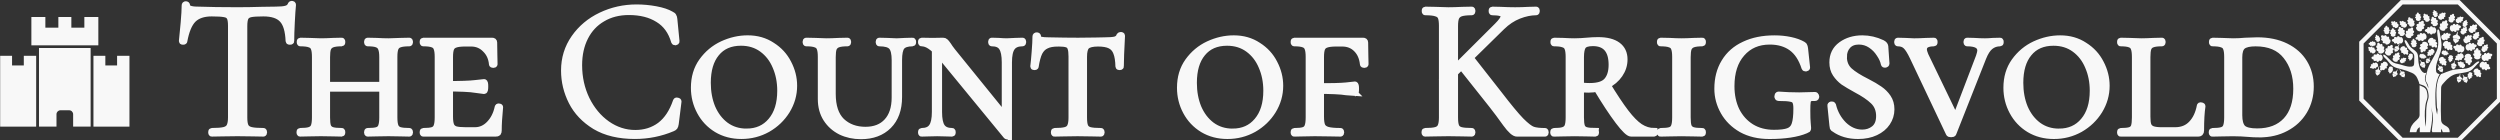 <?xml version="1.0" encoding="UTF-8" standalone="no"?>
<!-- Created with Inkscape (http://www.inkscape.org/) -->

<svg
   width="320.714mm"
   height="18mm"
   viewBox="0 0 320.714 18"
   version="1.1"
   id="svg1"
   xml:space="preserve"
   inkscape:version="1.3.2 (091e20e, 2023-11-25)"
   sodipodi:docname="primary-logo-light.svg"
   xmlns:inkscape="http://www.inkscape.org/namespaces/inkscape"
   xmlns:sodipodi="http://sodipodi.sourceforge.net/DTD/sodipodi-0.dtd"
   xmlns="http://www.w3.org/2000/svg"
   xmlns:svg="http://www.w3.org/2000/svg"><rect x="0" y="0" width="320.714" height="18" fill="#333333" stroke="none"/><sodipodi:namedview
     id="namedview1"
     pagecolor="#505050"
     bordercolor="#ffffff"
     borderopacity="1"
     inkscape:showpageshadow="0"
     inkscape:pageopacity="0"
     inkscape:pagecheckerboard="1"
     inkscape:deskcolor="#d1d1d1"
     inkscape:document-units="mm"
     inkscape:zoom="0.4525764"
     inkscape:cx="841.84682"
     inkscape:cy="260.72946"
     inkscape:window-width="1920"
     inkscape:window-height="1027"
     inkscape:window-x="1470"
     inkscape:window-y="25"
     inkscape:window-maximized="0"
     inkscape:current-layer="layer1" /><defs
     id="defs1" /><g
     inkscape:label="Layer 1"
     inkscape:groupmode="layer"
     id="layer1"
     transform="translate(-0.9)"><path
       style="font-size:25.4px;font-family:'Cormorant SC';-inkscape-font-specification:'Cormorant SC, Normal';fill:#f8f8f8;stroke:#f8f8f8;stroke-width:0.8;stroke-linecap:round"
       d="m 28.059,1.706 q -1.575,0 -2.388,0.813 -0.787,0.813 -1.143,2.769 0,0.051 -0.152,0.051 -0.127,0 -0.127,-0.051 0.102,-0.914 0.229,-2.388 0.127,-1.473 0.127,-2.21 0,-0.127 0.127,-0.127 0.152,0 0.152,0.127 0,0.559 1.372,0.559 2.184,0.076 5.105,0.076 1.499,0 3.175,-0.051 l 1.727,-0.025 q 0.914,0 1.346,-0.127 0.457,-0.127 0.584,-0.508 0.025,-0.102 0.152,-0.102 0.127,0 0.127,0.102 -0.076,0.737 -0.152,2.235 -0.076,1.499 -0.076,2.438 0,0.051 -0.152,0.051 -0.152,0 -0.152,-0.051 -0.076,-1.981 -0.813,-2.769 -0.737,-0.813 -2.438,-0.813 -1.143,0 -1.626,0.102 -0.483,0.102 -0.66,0.432 -0.178,0.33 -0.178,1.118 V 15.066 q 0,0.787 0.178,1.143 0.178,0.356 0.686,0.483 0.508,0.127 1.6,0.127 0.076,0 0.076,0.152 0,0.152 -0.076,0.152 -0.838,0 -1.346,-0.025 l -1.981,-0.025 -1.905,0.025 q -0.508,0.025 -1.397,0.025 -0.051,0 -0.051,-0.152 0,-0.152 0.051,-0.152 1.092,0 1.6,-0.127 0.508,-0.127 0.686,-0.483 0.203,-0.381 0.203,-1.143 V 3.306 q 0,-0.787 -0.178,-1.092 -0.178,-0.33 -0.66,-0.406 -0.483,-0.102 -1.651,-0.102 z m 21.895,5.639 q 0,-0.762 -0.152,-1.118 -0.127,-0.381 -0.533,-0.533 -0.381,-0.152 -1.194,-0.152 -0.076,0 -0.076,-0.152 0,-0.152 0.076,-0.152 l 1.118,0.025 q 0.914,0.051 1.549,0.051 0.559,0 1.524,-0.051 l 1.143,-0.025 q 0.076,0 0.076,0.152 0,0.152 -0.076,0.152 -0.838,0 -1.245,0.152 -0.381,0.127 -0.533,0.483 -0.152,0.356 -0.152,1.118 v 7.772 q 0,0.762 0.152,1.143 0.152,0.356 0.533,0.483 0.406,0.127 1.245,0.127 0.076,0 0.076,0.152 0,0.152 -0.076,0.152 -0.711,0 -1.143,-0.025 l -1.524,-0.025 -1.549,0.025 q -0.406,0.025 -1.118,0.025 -0.076,0 -0.076,-0.152 0,-0.152 0.076,-0.152 0.838,0 1.219,-0.127 0.381,-0.127 0.508,-0.483 0.152,-0.381 0.152,-1.143 z m -7.95,3.556 h 8.611 v 0.457 h -8.611 z m -0.686,-3.607 q 0,-0.762 -0.152,-1.118 -0.127,-0.356 -0.533,-0.483 -0.381,-0.152 -1.219,-0.152 -0.051,0 -0.051,-0.152 0,-0.152 0.051,-0.152 l 1.143,0.025 q 0.965,0.051 1.499,0.051 0.635,0 1.6,-0.051 l 1.092,-0.025 q 0.051,0 0.051,0.152 0,0.152 -0.051,0.152 -0.813,0 -1.219,0.152 -0.406,0.152 -0.559,0.533 -0.127,0.356 -0.127,1.118 v 7.722 q 0,0.787 0.127,1.143 0.152,0.356 0.533,0.483 0.381,0.127 1.245,0.127 0.051,0 0.051,0.152 0,0.152 -0.051,0.152 -0.711,0 -1.118,-0.025 l -1.575,-0.025 -1.499,0.025 q -0.432,0.025 -1.168,0.025 -0.051,0 -0.051,-0.152 0,-0.152 0.051,-0.152 0.838,0 1.219,-0.127 0.406,-0.127 0.559,-0.483 0.152,-0.381 0.152,-1.143 z m 13.868,9.83 q -0.051,0 -0.051,-0.152 0,-0.152 0.051,-0.152 0.838,0 1.219,-0.127 0.381,-0.127 0.508,-0.483 0.152,-0.381 0.152,-1.143 V 7.294 q 0,-0.762 -0.152,-1.118 -0.127,-0.356 -0.508,-0.483 -0.381,-0.152 -1.219,-0.152 -0.051,0 -0.051,-0.152 0,-0.152 0.051,-0.152 h 8.839 q 0.254,0 0.254,0.203 l 0.025,1.575 q 0.025,0.483 0.025,1.219 0,0.076 -0.152,0.076 -0.152,0 -0.152,-0.076 -0.102,-1.168 -0.864,-1.905 -0.737,-0.762 -1.829,-0.762 h -0.711 q -0.889,0 -1.295,0.152 -0.406,0.127 -0.559,0.483 -0.152,0.356 -0.152,1.118 v 7.645 q 0,0.737 0.152,1.118 0.152,0.356 0.559,0.508 0.432,0.127 1.295,0.127 h 1.219 q 1.041,0 1.829,-0.813 0.813,-0.838 1.092,-2.159 0,-0.076 0.127,-0.076 0.152,0 0.152,0.076 -0.178,1.829 -0.178,2.997 0,0.203 -0.076,0.305 -0.076,0.076 -0.305,0.076 z m 7.823,-5.461 q -0.102,0 -1.118,-0.152 -0.991,-0.178 -3.912,-0.178 v -0.533 q 2.896,0 3.886,-0.127 1.016,-0.127 1.143,-0.127 0.127,0 0.127,0.533 0,0.584 -0.127,0.584 z M 82.568,0.969 q 1.219,0 2.464,0.229 1.245,0.229 1.981,0.66 0.229,0.102 0.279,0.229 0.076,0.102 0.102,0.381 l 0.279,2.845 q 0,0.076 -0.127,0.102 -0.127,0 -0.152,-0.076 -0.559,-1.956 -2.083,-2.87 -1.499,-0.94 -3.734,-0.94 -1.93,0 -3.378,0.864 -1.448,0.838 -2.235,2.388 -0.787,1.549 -0.787,3.581 0,2.362 0.965,4.369 0.991,2.007 2.642,3.175 1.676,1.168 3.607,1.168 1.829,0 3.175,-0.991 1.346,-1.016 2.057,-3.099 0,-0.076 0.102,-0.076 0.076,0 0.127,0.025 0.076,0.025 0.076,0.076 l -0.356,2.87 q -0.051,0.305 -0.127,0.406 -0.051,0.076 -0.279,0.178 -2.286,0.965 -4.826,0.965 -3.048,0 -5.105,-1.219 -2.032,-1.245 -2.997,-3.15 -0.965,-1.905 -0.965,-4.013 0,-2.337 1.295,-4.191 1.295,-1.854 3.429,-2.87 2.134,-1.016 4.572,-1.016 z M 96.004,17.429 q -1.778,0 -3.175,-0.838 -1.372,-0.838 -2.134,-2.261 -0.762,-1.422 -0.762,-3.073 0,-1.981 1.016,-3.404 1.041,-1.448 2.616,-2.184 1.6,-0.737 3.251,-0.737 1.778,0 3.124,0.889 1.372,0.864 2.083,2.261 0.737,1.397 0.737,2.921 0,1.702 -0.914,3.2 -0.914,1.473 -2.464,2.362 -1.549,0.864 -3.378,0.864 z m 0.66,-0.533 q 1.981,0 3.15,-1.397 1.194,-1.397 1.194,-3.861 0,-1.702 -0.61,-3.099 -0.584,-1.397 -1.727,-2.235 -1.143,-0.838 -2.718,-0.838 -2.032,0 -3.15,1.372 -1.118,1.346 -1.118,3.785 0,1.753 0.584,3.175 0.61,1.422 1.727,2.261 1.143,0.838 2.667,0.838 z m 19.025,-9.169 q 0,-1.27 -0.406,-1.727 -0.406,-0.457 -1.575,-0.457 -0.076,0 -0.076,-0.152 0,-0.152 0.076,-0.152 l 1.016,0.025 q 0.762,0.051 1.219,0.051 0.356,0 1.067,-0.051 l 0.965,-0.025 q 0.051,0 0.051,0.152 0,0.152 -0.051,0.152 -1.016,0 -1.397,0.457 -0.356,0.457 -0.356,1.727 v 4.724 q 0,2.362 -1.321,3.683 -1.321,1.321 -3.556,1.321 -1.422,0 -2.591,-0.559 -1.168,-0.584 -1.854,-1.651 -0.686,-1.067 -0.686,-2.54 V 7.294 q 0,-0.762 -0.152,-1.118 -0.127,-0.356 -0.533,-0.483 -0.381,-0.152 -1.194,-0.152 -0.076,0 -0.076,-0.152 0,-0.152 0.076,-0.152 l 1.143,0.025 q 0.914,0.051 1.448,0.051 0.635,0 1.6,-0.051 l 1.092,-0.025 q 0.076,0 0.076,0.152 0,0.152 -0.076,0.152 -0.813,0 -1.219,0.152 -0.406,0.152 -0.559,0.533 -0.127,0.356 -0.127,1.118 v 4.699 q 0,2.362 1.168,3.505 1.194,1.118 3.048,1.118 1.753,0 2.743,-1.067 1.016,-1.092 1.016,-3.099 z m 5.156,-1.93 0.508,0.076 v 8.484 q 0,1.346 0.381,1.905 0.381,0.559 1.321,0.559 0.051,0 0.051,0.152 0,0.152 -0.051,0.152 -0.559,0 -0.864,-0.025 l -1.067,-0.025 -1.092,0.025 q -0.33,0.025 -0.914,0.025 -0.051,0 -0.051,-0.152 0,-0.152 0.051,-0.152 0.94,0 1.321,-0.559 0.406,-0.559 0.406,-1.905 z m 9.474,11.608 q 0,0.051 -0.127,0.076 -0.127,0.025 -0.178,-0.025 L 121.684,7.319 q -0.813,-0.965 -1.422,-1.372 -0.584,-0.406 -1.143,-0.406 -0.051,0 -0.051,-0.152 0,-0.152 0.051,-0.152 l 1.422,0.025 1.346,-0.025 q 0.178,0 0.279,0.102 0.127,0.102 0.356,0.432 0.203,0.33 0.559,0.787 l 6.985,8.611 z m 0,0 -0.508,-0.787 V 8.005 q 0,-1.346 -0.381,-1.905 -0.356,-0.559 -1.295,-0.559 -0.076,0 -0.076,-0.152 0,-0.152 0.076,-0.152 l 0.864,0.025 q 0.66,0.051 1.067,0.051 0.406,0 1.118,-0.051 l 0.889,-0.025 q 0.076,0 0.076,0.152 0,0.152 -0.076,0.152 -0.94,0 -1.346,0.559 -0.406,0.559 -0.406,1.905 z m 6.325,-11.836 q -0.965,0 -1.524,0.279 -0.559,0.254 -0.889,0.889 -0.305,0.635 -0.483,1.803 0,0.051 -0.152,0.051 -0.127,0 -0.127,-0.051 0.076,-0.584 0.178,-1.88 0.102,-1.295 0.102,-1.981 0,-0.127 0.152,-0.127 0.152,0 0.152,0.127 0,0.33 0.381,0.432 0.381,0.076 0.94,0.076 2.235,0.051 3.835,0.051 l 2.21,-0.025 q 0.457,-0.025 1.194,-0.025 0.914,0 1.346,-0.102 0.432,-0.127 0.559,-0.508 0.051,-0.076 0.178,-0.076 0.127,0 0.127,0.076 -0.152,2.743 -0.152,3.962 0,0.051 -0.152,0.051 -0.127,0 -0.127,-0.051 -0.025,-1.143 -0.279,-1.778 -0.229,-0.635 -0.787,-0.914 -0.559,-0.279 -1.549,-0.279 -1.092,0 -1.473,0.356 -0.356,0.33 -0.356,1.372 v 7.772 q 0,0.787 0.152,1.143 0.152,0.356 0.584,0.483 0.457,0.127 1.448,0.127 0.076,0 0.076,0.152 0,0.152 -0.076,0.152 -0.787,0 -1.219,-0.025 l -1.778,-0.025 -1.702,0.025 q -0.457,0.025 -1.27,0.025 -0.051,0 -0.051,-0.152 0,-0.152 0.051,-0.152 0.965,0 1.422,-0.127 0.457,-0.127 0.61,-0.483 0.178,-0.381 0.178,-1.143 V 7.243 q 0,-0.737 -0.127,-1.067 -0.102,-0.356 -0.457,-0.483 -0.356,-0.127 -1.143,-0.127 z m 21.717,11.862 q -1.778,0 -3.175,-0.838 -1.372,-0.838 -2.134,-2.261 -0.762,-1.422 -0.762,-3.073 0,-1.981 1.016,-3.404 1.041,-1.448 2.616,-2.184 1.6,-0.737 3.251,-0.737 1.778,0 3.124,0.889 1.372,0.864 2.083,2.261 0.737,1.397 0.737,2.921 0,1.702 -0.914,3.2 -0.914,1.473 -2.464,2.362 -1.549,0.864 -3.378,0.864 z m 0.66,-0.533 q 1.981,0 3.15,-1.397 1.194,-1.397 1.194,-3.861 0,-1.702 -0.61,-3.099 -0.584,-1.397 -1.727,-2.235 -1.143,-0.838 -2.718,-0.838 -2.032,0 -3.15,1.372 -1.118,1.346 -1.118,3.785 0,1.753 0.584,3.175 0.61,1.422 1.727,2.261 1.143,0.838 2.667,0.838 z m 7.899,0.229 q -0.051,0 -0.051,-0.152 0,-0.152 0.051,-0.152 0.838,0 1.219,-0.127 0.381,-0.127 0.508,-0.483 0.152,-0.381 0.152,-1.143 V 7.294 q 0,-0.762 -0.152,-1.118 -0.127,-0.356 -0.508,-0.483 -0.381,-0.152 -1.219,-0.152 -0.051,0 -0.051,-0.152 0,-0.152 0.051,-0.152 h 8.839 q 0.254,0 0.254,0.203 l 0.025,1.575 q 0.025,0.483 0.025,1.219 0,0.076 -0.152,0.076 -0.152,0 -0.152,-0.076 -0.127,-1.219 -0.838,-1.93 -0.711,-0.737 -1.854,-0.737 h -0.711 q -0.889,0 -1.295,0.152 -0.406,0.127 -0.559,0.483 -0.152,0.356 -0.152,1.118 v 7.645 q 0,0.813 0.178,1.194 0.178,0.356 0.686,0.508 0.533,0.152 1.651,0.152 0.076,0 0.076,0.152 0,0.152 -0.076,0.152 -0.914,0 -1.397,-0.025 l -1.905,-0.025 -1.372,0.025 q -0.432,0.025 -1.27,0.025 z m 7.798,-5.156 q -0.102,0 -1.118,-0.152 -0.991,-0.178 -3.912,-0.178 v -0.559 q 2.896,0 3.886,-0.102 1.016,-0.127 1.143,-0.127 0.127,0 0.127,0.533 0,0.584 -0.127,0.584 z m 11.176,-8.661 q 0,-0.762 -0.152,-1.118 -0.152,-0.356 -0.61,-0.483 -0.432,-0.152 -1.397,-0.152 -0.051,0 -0.051,-0.152 0,-0.152 0.051,-0.152 l 1.27,0.025 q 1.067,0.051 1.702,0.051 0.737,0 1.803,-0.051 l 1.194,-0.025 q 0.076,0 0.076,0.152 0,0.152 -0.076,0.152 -0.94,0 -1.397,0.152 -0.432,0.152 -0.61,0.533 -0.152,0.356 -0.152,1.118 V 15.066 q 0,0.787 0.152,1.143 0.152,0.356 0.584,0.483 0.457,0.127 1.422,0.127 0.076,0 0.076,0.152 0,0.152 -0.076,0.152 -0.762,0 -1.219,-0.025 l -1.778,-0.025 -1.727,0.025 q -0.457,0.025 -1.27,0.025 -0.051,0 -0.051,-0.152 0,-0.152 0.051,-0.152 0.965,0 1.397,-0.127 0.457,-0.127 0.61,-0.483 0.178,-0.381 0.178,-1.143 z m 2.337,5.055 1.27,-1.016 3.708,4.724 q 1.854,2.413 2.819,3.404 0.991,0.991 1.524,1.168 0.533,0.178 1.549,0.178 0.076,0 0.076,0.152 0,0.152 -0.076,0.152 h -2.845 q -0.203,0 -0.737,0 -0.508,0.025 -1.448,-1.27 -0.94,-1.321 -1.803,-2.413 z m 4.75,-5.055 q 0.838,-0.838 0.838,-1.245 0,-0.508 -1.499,-0.508 -0.051,0 -0.051,-0.152 0,-0.152 0.051,-0.152 l 1.092,0.025 q 1.016,0.051 1.854,0.051 0.838,0 1.753,-0.051 l 0.94,-0.025 q 0.076,0 0.076,0.152 0,0.152 -0.076,0.152 -1.041,0 -2.21,0.457 -1.168,0.457 -2.184,1.448 l -6.502,6.375 h -0.635 z m 12.598,13.513 q 0.051,0 0.051,0.152 0,0.152 -0.051,0.152 -0.711,0 -1.092,-0.025 l -1.6,-0.025 -1.499,0.025 q -0.432,0.025 -1.168,0.025 -0.051,0 -0.051,-0.152 0,-0.152 0.051,-0.152 0.838,0 1.219,-0.127 0.406,-0.127 0.559,-0.483 0.152,-0.381 0.152,-1.143 V 7.294 q 0,-0.762 -0.152,-1.118 -0.127,-0.356 -0.533,-0.483 -0.381,-0.152 -1.219,-0.152 -0.051,0 -0.051,-0.152 0,-0.152 0.051,-0.152 l 1.168,0.025 q 0.914,0.051 1.473,0.051 0.457,0 0.838,-0.025 0.406,-0.025 0.686,-0.051 0.813,-0.076 1.499,-0.076 1.651,0 2.515,0.635 0.864,0.635 0.864,1.829 0,1.041 -0.61,1.93 -0.61,0.889 -1.676,1.422 -1.067,0.508 -2.337,0.508 -0.813,0 -1.397,-0.102 l -0.025,-0.508 q 0.635,0.178 1.6,0.178 1.575,0 2.184,-0.686 0.635,-0.711 0.635,-2.057 0,-2.794 -2.413,-2.794 -0.965,0 -1.27,0.406 -0.279,0.406 -0.279,1.422 v 7.722 q 0,0.787 0.127,1.143 0.127,0.356 0.508,0.483 0.381,0.127 1.245,0.127 z m 7.544,0 q 0.051,0 0.051,0.152 0,0.152 -0.051,0.152 h -2.972 q -0.457,0 -1.651,-1.575 -1.194,-1.575 -2.845,-4.318 l 1.346,-0.533 q 1.473,2.413 2.464,3.708 0.991,1.295 1.829,1.854 0.864,0.559 1.829,0.559 z m 4.267,-1.753 q 0,0.787 0.127,1.143 0.152,0.356 0.533,0.483 0.381,0.127 1.245,0.127 0.051,0 0.051,0.152 0,0.152 -0.051,0.152 -0.711,0 -1.118,-0.025 l -1.6,-0.025 -1.499,0.025 q -0.432,0.025 -1.168,0.025 -0.051,0 -0.051,-0.152 0,-0.152 0.051,-0.152 0.864,0 1.245,-0.127 0.381,-0.127 0.508,-0.483 0.152,-0.356 0.152,-1.143 V 7.294 q 0,-0.762 -0.152,-1.118 -0.127,-0.356 -0.533,-0.483 -0.381,-0.152 -1.219,-0.152 -0.051,0 -0.051,-0.152 0,-0.152 0.051,-0.152 l 1.168,0.025 q 0.914,0.051 1.499,0.051 0.66,0 1.626,-0.051 l 1.092,-0.025 q 0.051,0 0.051,0.152 0,0.152 -0.051,0.152 -0.813,0 -1.219,0.152 -0.406,0.152 -0.559,0.533 -0.127,0.356 -0.127,1.118 z m 10.465,2.362 q -2.032,0 -3.556,-0.838 -1.499,-0.864 -2.286,-2.261 -0.787,-1.397 -0.787,-2.946 0,-1.981 0.889,-3.429 0.889,-1.473 2.54,-2.235 1.651,-0.787 3.886,-0.787 1.067,0 2.032,0.203 0.965,0.203 1.626,0.584 0.152,0.076 0.178,0.203 0.051,0.127 0.076,0.356 l 0.254,2.388 q 0,0.076 -0.152,0.102 -0.127,0 -0.152,-0.076 -0.559,-1.753 -1.676,-2.565 -1.118,-0.813 -2.794,-0.813 -2.235,0 -3.581,1.549 -1.346,1.524 -1.346,4.191 0,1.753 0.66,3.124 0.686,1.346 1.905,2.108 1.245,0.762 2.896,0.762 1.27,0 1.854,-0.229 0.61,-0.229 0.813,-0.864 0.229,-0.66 0.229,-2.032 0,-0.66 -0.152,-0.914 -0.127,-0.279 -0.584,-0.356 -0.432,-0.102 -1.549,-0.102 -0.152,0 -0.152,-0.203 0,-0.076 0.025,-0.127 0.051,-0.076 0.102,-0.076 1.321,0.102 2.667,0.102 0.61,0 2.032,-0.051 0.051,0 0.076,0.076 0.051,0.051 0.051,0.102 0,0.178 -0.127,0.178 -0.508,-0.025 -0.711,0.076 -0.203,0.102 -0.254,0.432 -0.051,0.305 -0.051,1.118 0,1.143 0.051,1.6 0.051,0.457 0.051,0.635 0,0.152 -0.051,0.203 -0.025,0.025 -0.229,0.102 -1.676,0.711 -4.699,0.711 z m 9.576,-10.135 q 0,1.092 0.737,1.778 0.737,0.66 2.21,1.397 1.041,0.533 1.651,0.965 0.635,0.432 1.067,1.067 0.432,0.635 0.432,1.524 0,0.94 -0.533,1.727 -0.508,0.762 -1.473,1.219 -0.965,0.457 -2.261,0.457 -1.803,0 -3.048,-0.889 -0.127,-0.051 -0.178,-0.152 -0.025,-0.102 -0.051,-0.33 l -0.254,-2.515 q -0.025,-0.102 0.102,-0.127 0.152,-0.025 0.203,0.076 0.356,1.473 1.397,2.515 1.067,1.016 2.362,1.016 0.889,0 1.524,-0.508 0.66,-0.533 0.66,-1.626 0,-1.168 -0.762,-1.905 -0.762,-0.737 -2.21,-1.499 -1.016,-0.559 -1.626,-0.965 -0.584,-0.432 -0.991,-1.041 -0.406,-0.61 -0.406,-1.473 0,-1.448 1.118,-2.261 1.118,-0.813 2.718,-0.813 1.295,0 2.54,0.584 0.229,0.127 0.279,0.203 0.076,0.076 0.102,0.229 l 0.152,2.21 q 0,0.102 -0.152,0.127 -0.127,0.025 -0.152,-0.076 -0.127,-0.635 -0.584,-1.295 -0.432,-0.686 -1.118,-1.143 -0.686,-0.457 -1.524,-0.457 -0.914,0 -1.422,0.559 -0.508,0.559 -0.508,1.422 z m 20.066,-2.057 q 0.051,0 0.051,0.152 0,0.152 -0.051,0.152 -0.737,0 -1.27,0.432 -0.508,0.406 -0.914,1.422 l -3.835,9.703 q -0.025,0.102 -0.279,0.102 -0.254,0 -0.279,-0.102 l -4.623,-9.754 q -0.508,-1.067 -0.889,-1.422 -0.381,-0.381 -1.041,-0.381 -0.076,0 -0.076,-0.152 0,-0.152 0.076,-0.152 l 0.965,0.025 q 0.711,0.051 1.118,0.051 0.635,0 1.549,-0.051 l 1.016,-0.025 q 0.051,0 0.051,0.152 0,0.152 -0.051,0.152 -1.321,0 -1.321,0.787 0,0.279 0.203,0.762 l 4.013,8.306 -0.787,1.422 3.658,-9.576 q 0.178,-0.533 0.178,-0.762 0,-0.94 -1.702,-0.94 -0.076,0 -0.076,-0.152 0,-0.152 0.076,-0.152 l 0.914,0.025 q 0.762,0.051 1.372,0.051 0.406,0 1.016,-0.051 z m 6.883,12.192 q -1.778,0 -3.175,-0.838 -1.372,-0.838 -2.134,-2.261 -0.762,-1.422 -0.762,-3.073 0,-1.981 1.016,-3.404 1.041,-1.448 2.616,-2.184 1.6,-0.737 3.251,-0.737 1.778,0 3.124,0.889 1.372,0.864 2.083,2.261 0.737,1.397 0.737,2.921 0,1.702 -0.914,3.2 -0.914,1.473 -2.464,2.362 -1.549,0.864 -3.378,0.864 z m 0.66,-0.533 q 1.981,0 3.15,-1.397 1.194,-1.397 1.194,-3.861 0,-1.702 -0.61,-3.099 -0.584,-1.397 -1.727,-2.235 -1.143,-0.838 -2.718,-0.838 -2.032,0 -3.15,1.372 -1.118,1.346 -1.118,3.785 0,1.753 0.584,3.175 0.61,1.422 1.727,2.261 1.143,0.838 2.667,0.838 z m 11.328,-1.93 q 0,0.737 0.127,1.092 0.152,0.356 0.533,0.508 0.406,0.152 1.194,0.152 h 1.702 q 1.321,0 2.108,-0.838 0.813,-0.838 1.092,-2.311 0,-0.051 0.102,-0.051 0.076,0 0.127,0.025 0.076,0.025 0.076,0.076 -0.178,1.168 -0.178,3.124 0,0.203 -0.102,0.305 -0.076,0.076 -0.279,0.076 h -9.931 q -0.051,0 -0.051,-0.152 0,-0.152 0.051,-0.152 0.838,0 1.219,-0.127 0.381,-0.127 0.508,-0.483 0.127,-0.381 0.127,-1.143 V 7.294 q 0,-0.762 -0.152,-1.118 -0.127,-0.356 -0.508,-0.483 -0.381,-0.152 -1.194,-0.152 -0.051,0 -0.051,-0.152 0,-0.152 0.051,-0.152 l 1.143,0.025 q 0.965,0.051 1.499,0.051 0.635,0 1.6,-0.051 l 1.067,-0.025 q 0.076,0 0.076,0.152 0,0.152 -0.076,0.152 -0.838,0 -1.219,0.152 -0.381,0.127 -0.533,0.508 -0.127,0.356 -0.127,1.118 z m 14.402,2.261 q -0.711,0 -1.6,-0.076 -0.305,-0.025 -0.762,-0.051 -0.457,-0.025 -1.041,-0.025 l -1.499,0.025 q -0.432,0.025 -1.168,0.025 -0.051,0 -0.051,-0.152 0,-0.152 0.051,-0.152 0.864,0 1.245,-0.127 0.406,-0.127 0.533,-0.483 0.152,-0.381 0.152,-1.143 V 7.294 q 0,-0.762 -0.152,-1.118 -0.127,-0.356 -0.533,-0.483 -0.381,-0.152 -1.219,-0.152 -0.051,0 -0.051,-0.152 0,-0.152 0.051,-0.152 l 1.143,0.025 q 0.965,0.051 1.499,0.051 0.787,0 1.575,-0.076 1.016,-0.051 1.524,-0.051 2.134,0 3.683,0.762 1.549,0.762 2.362,2.108 0.813,1.346 0.813,3.048 0,1.753 -0.838,3.15 -0.838,1.397 -2.337,2.184 -1.473,0.787 -3.378,0.787 z m -0.305,-0.356 q 2.388,0 3.708,-1.422 1.321,-1.422 1.321,-4.064 0,-2.54 -1.321,-4.191 -1.295,-1.651 -3.912,-1.651 -1.168,0 -1.651,0.381 -0.457,0.381 -0.457,1.422 v 7.442 q 0,1.143 0.457,1.626 0.483,0.457 1.854,0.457 z"
       id="text1"
       aria-label="The Count of Krigsvold" /><g
       id="g1"
       transform="matrix(0.013,0,0,0.013,3.7950178e-7,3.4266082e-6)"><g
         id="g4"
         transform="matrix(1.252,0,0,1.252,-46.197,-64.519)"
         style="fill:#f8f8f8;fill-opacity:1"><path
           d="m 757.02,185.66 v 84.035 H 654.61 V 185.66 H 552.18 v 84.035 H 449.77 V 185.66 H 339.5 v 223.2 h 527.79 v -223.2 z"
           id="path1"
           style="fill:#f8f8f8;fill-opacity:1" /><path
           d="m 399.5,1049.5 h 137.86 v -97.379 c 0,-17.402 14.109,-31.512 31.512,-31.512 h 68.27 c 17.402,0 31.512,14.109 31.512,31.512 v 97.379 h 137.86 V 429.82 h -407 z"
           id="path2-5"
           style="fill:#f8f8f8;fill-opacity:1" /><path
           d="m 279.83,491.38 v 76.023 H 187.197 V 491.38 H 93.513 v 558.23 h 283.69 V 491.38 Z"
           id="path3"
           style="fill:#f8f8f8;fill-opacity:1" /><path
           d="m 1015.1,491.38 v 76.023 H 922.459 V 491.38 h -93.684 v 558.23 h 283.71 V 491.38 Z"
           id="path4"
           style="fill:#f8f8f8;fill-opacity:1" /></g></g><g
       id="g2"
       transform="matrix(0.019,0,0,0.019,308.621,-0.798)"
       style="stroke:none;stroke-opacity:1"><path
         id="rect1-1"
         style="fill:none;fill-opacity:1;stroke:#f8f8f8;stroke-width:29.744;stroke-linecap:round;stroke-dasharray:none;stroke-opacity:1"
         d="M 20.28,57.392 H 405.29 L 677.535,329.637 V 714.647 L 405.29,986.892 H 20.28 L -251.965,714.647 V 329.637 Z"
         sodipodi:nodetypes="ccccccccc" /><g
         fill-rule="evenodd"
         id="g73"
         transform="matrix(0.698,0,0,0.698,-205.921,103.654)"
         style="fill:#f8f8f8;fill-opacity:1;stroke:none;stroke-opacity:1"><path
           d="m 148.92,388.75 c 19.047,5.195 3.465,39.828 -25.973,41.559 -19.047,0 -31.168,-10.391 -24.242,-22.512 -19.047,-1.73 -25.973,-19.047 -10.391,-25.973 -15.586,-12.121 -15.586,-29.438 0,-31.168 -3.465,-10.391 -1.73,-22.512 6.926,-25.973 6.926,-1.73 15.586,5.195 20.777,17.316 13.852,-13.852 25.973,-1.73 22.512,19.047 20.777,-5.195 20.777,15.586 10.391,27.707 z"
           id="path1-7"
           style="fill:#f8f8f8;fill-opacity:1;stroke:none;stroke-opacity:1" /><path
           d="m 218.18,430.3 c 10.391,17.316 -25.973,29.438 -46.754,6.926 -13.852,-12.121 -12.121,-29.438 0,-31.168 -10.391,-17.316 -3.465,-32.902 13.852,-25.973 -1.73,-19.047 10.391,-31.168 22.512,-20.777 6.926,-10.391 17.316,-15.586 24.242,-12.121 6.926,5.195 6.926,15.586 1.73,27.707 17.316,1.73 17.316,19.047 0,29.438 15.586,12.121 1.73,25.973 -15.586,25.973 z"
           id="path2"
           style="fill:#f8f8f8;fill-opacity:1;stroke:none;stroke-opacity:1" /><path
           d="m 110.82,444.16 c 10.391,-17.316 36.363,10.391 27.707,38.094 -6.926,17.316 -22.512,25.973 -29.438,13.852 -10.391,19.047 -27.707,19.047 -29.438,1.73 -15.586,8.656 -31.168,3.465 -27.707,-10.391 -12.121,-1.73 -20.777,-8.656 -20.777,-17.316 0,-6.926 10.391,-13.852 22.512,-13.852 -6.926,-17.316 8.656,-24.242 25.973,-13.852 3.465,-20.777 22.512,-13.852 31.168,1.73 z"
           id="path3-5"
           style="fill:#f8f8f8;fill-opacity:1;stroke:none;stroke-opacity:1" /><path
           d="m 348.05,225.97 c 15.586,3.465 3.465,32.902 -22.512,34.633 -15.586,0 -25.973,-8.656 -20.777,-17.316 -17.316,-3.465 -22.512,-17.316 -8.656,-24.242 -13.852,-10.391 -13.852,-24.242 0,-25.973 -3.465,-10.391 -1.73,-19.047 5.195,-20.777 6.926,-3.465 13.852,3.465 19.047,12.121 10.391,-10.391 22.512,0 19.047,17.316 17.316,-3.465 17.316,13.852 8.656,24.242 z"
           id="path4-6"
           style="fill:#f8f8f8;fill-opacity:1;stroke:none;stroke-opacity:1" /><path
           d="m 415.59,262.34 c 10.391,17.316 -25.973,27.707 -46.754,6.926 -12.121,-13.852 -12.121,-31.168 0,-32.902 -10.391,-17.316 -3.465,-32.902 13.852,-25.973 -1.73,-19.047 10.391,-29.438 22.512,-20.777 6.926,-10.391 17.316,-15.586 24.242,-10.391 6.926,3.465 6.926,15.586 1.73,25.973 17.316,1.73 17.316,20.777 0,31.168 17.316,10.391 1.73,24.242 -15.586,25.973 z"
           id="path5"
           style="fill:#f8f8f8;fill-opacity:1;stroke:none;stroke-opacity:1" /><path
           d="m 308.23,274.46 c 10.391,-15.586 36.363,10.391 27.707,39.828 -6.926,17.316 -22.512,24.242 -29.438,13.852 -10.391,17.316 -27.707,17.316 -29.438,0 -15.586,10.391 -31.168,3.465 -27.707,-10.391 -12.121,-1.73 -20.777,-8.656 -20.777,-15.586 0,-8.656 10.391,-15.586 22.512,-15.586 -6.926,-15.586 8.656,-24.242 27.707,-12.121 1.73,-20.777 20.777,-15.586 29.438,0 z"
           id="path6"
           style="fill:#f8f8f8;fill-opacity:1;stroke:none;stroke-opacity:1" /><path
           d="m 666.67,130.73 c 17.316,3.465 5.195,32.902 -22.512,34.633 -15.586,0 -25.973,-8.656 -20.777,-19.047 -17.316,-1.73 -24.242,-17.316 -8.656,-24.242 -13.852,-10.391 -13.852,-24.242 -1.73,-25.973 -1.73,-10.391 0,-19.047 6.926,-22.512 6.926,-1.73 13.852,3.465 19.047,13.852 10.391,-10.391 22.512,0 19.047,17.316 17.316,-5.195 19.047,13.852 8.656,25.973 z"
           id="path7"
           style="fill:#f8f8f8;fill-opacity:1;stroke:none;stroke-opacity:1" /><path
           d="m 744.59,191.34 c 10.391,17.316 -25.973,27.707 -46.754,6.926 -12.121,-13.852 -12.121,-31.168 0,-31.168 -10.391,-19.047 -1.73,-34.633 13.852,-27.707 0,-19.047 12.121,-29.438 22.512,-19.047 6.926,-10.391 17.316,-15.586 24.242,-12.121 6.926,3.465 8.656,15.586 1.73,27.707 19.047,1.73 17.316,19.047 0,29.438 17.316,10.391 1.73,25.973 -15.586,25.973 z"
           id="path8"
           style="fill:#f8f8f8;fill-opacity:1;stroke:none;stroke-opacity:1" /><path
           d="m 626.84,179.22 c 12.121,-15.586 38.094,10.391 29.438,39.828 -6.926,17.316 -22.512,24.242 -29.438,13.852 -10.391,17.316 -27.707,17.316 -29.438,0 -15.586,8.656 -31.168,3.465 -27.707,-10.391 -12.121,-1.73 -22.512,-8.656 -22.512,-15.586 1.73,-8.656 10.391,-15.586 24.242,-15.586 -6.926,-15.586 8.656,-24.242 25.973,-12.121 1.73,-20.777 22.512,-15.586 29.438,0 z"
           id="path9"
           style="fill:#f8f8f8;fill-opacity:1;stroke:none;stroke-opacity:1" /><path
           d="m 1135.9,494.37 c -3.465,19.047 -38.094,3.465 -39.828,-25.973 -1.73,-17.316 10.391,-31.168 20.777,-24.242 3.465,-20.777 19.047,-27.707 27.707,-10.391 10.391,-15.586 27.707,-17.316 29.438,-1.73 12.121,-3.465 22.512,0 25.973,6.926 1.73,6.926 -3.465,17.316 -15.586,22.512 12.121,12.121 0,25.973 -20.777,22.512 6.926,19.047 -13.852,20.777 -27.707,10.391 z"
           id="path10"
           style="fill:#f8f8f8;fill-opacity:1;stroke:none;stroke-opacity:1" /><path
           d="m 1096.1,563.64 c -17.316,10.391 -29.438,-25.973 -6.926,-46.754 12.121,-13.852 29.438,-12.121 31.168,0 17.316,-12.121 32.902,-3.465 25.973,13.852 19.047,-1.73 31.168,10.391 20.777,20.777 10.391,6.926 15.586,17.316 12.121,24.242 -3.465,6.926 -15.586,8.656 -27.707,3.465 0,17.316 -19.047,17.316 -29.438,-1.73 -10.391,17.316 -25.973,3.465 -25.973,-13.852 z"
           id="path11"
           style="fill:#f8f8f8;fill-opacity:1;stroke:none;stroke-opacity:1" /><path
           d="m 1082.2,456.28 c 15.586,10.391 -10.391,38.094 -39.828,27.707 -17.316,-5.195 -24.242,-20.777 -13.852,-27.707 -17.316,-10.391 -19.047,-27.707 0,-29.438 -10.391,-17.316 -5.195,-32.902 8.656,-29.438 1.73,-12.121 8.656,-20.777 17.316,-20.777 6.926,0 13.852,10.391 13.852,22.512 17.316,-6.926 24.242,8.656 13.852,27.707 20.777,1.73 13.852,20.777 0,29.438 z"
           id="path12"
           style="fill:#f8f8f8;fill-opacity:1;stroke:none;stroke-opacity:1" /><path
           d="m 886.58,435.5 c 0,-17.316 31.168,-8.656 36.363,15.586 3.465,15.586 -5.195,27.707 -13.852,22.512 0,17.316 -12.121,25.973 -22.512,13.852 -6.926,13.852 -20.777,15.586 -24.242,3.465 -8.656,5.195 -19.047,3.465 -22.512,-1.73 -1.73,-5.195 1.73,-13.852 10.391,-20.777 -12.121,-8.656 -3.465,-20.777 13.852,-20.777 -6.926,-15.586 8.656,-19.047 22.512,-12.121 z"
           id="path13"
           style="fill:#f8f8f8;fill-opacity:1;stroke:none;stroke-opacity:1" /><path
           d="m 907.36,361.04 c 15.586,-12.121 32.902,22.512 15.586,46.754 -12.121,13.852 -27.707,17.316 -31.168,3.465 -15.586,13.852 -32.902,8.656 -29.438,-8.656 -17.316,5.195 -31.168,-5.195 -22.512,-17.316 -12.121,-5.195 -19.047,-15.586 -15.586,-22.512 1.73,-6.926 13.852,-10.391 25.973,-6.926 -1.73,-17.316 15.586,-20.777 29.438,-3.465 8.656,-19.047 24.242,-6.926 27.707,8.656 z"
           id="path14"
           style="fill:#f8f8f8;fill-opacity:1;stroke:none;stroke-opacity:1" /><path
           d="m 938.53,466.67 c -17.316,-8.656 5.195,-39.828 34.633,-34.633 17.316,3.465 27.707,17.316 17.316,25.973 20.777,6.926 22.512,24.242 5.195,29.438 12.121,13.852 10.391,31.168 -5.195,29.438 0,12.121 -3.465,22.512 -12.121,24.242 -8.656,0 -15.586,-8.656 -19.047,-20.777 -13.852,8.656 -24.242,-5.195 -17.316,-24.242 -19.047,1.73 -17.316,-19.047 -3.465,-29.438 z"
           id="path15"
           style="fill:#f8f8f8;fill-opacity:1;stroke:none;stroke-opacity:1" /><path
           d="m 522.95,335.07 c -8.656,-17.316 25.973,-29.438 48.484,-8.656 12.121,13.852 12.121,31.168 -1.73,32.902 12.121,17.316 5.195,32.902 -12.121,25.973 1.73,19.047 -10.391,31.168 -22.512,20.777 -5.195,10.391 -15.586,15.586 -22.512,12.121 -6.926,-3.465 -8.656,-15.586 -3.465,-27.707 -17.316,-1.73 -17.316,-19.047 0,-29.438 -17.316,-12.121 -3.465,-25.973 13.852,-25.973 z"
           id="path16"
           style="fill:#f8f8f8;fill-opacity:1;stroke:none;stroke-opacity:1" /><path
           d="m 528.14,239.83 c 6.926,-19.047 38.094,0 36.363,31.168 -1.73,17.316 -15.586,29.438 -24.242,20.777 -5.195,19.047 -22.512,24.242 -29.438,6.926 -12.121,13.852 -29.438,12.121 -29.438,-3.465 -12.121,1.73 -22.512,-1.73 -24.242,-10.391 -1.73,-6.926 6.926,-15.586 19.047,-19.047 -10.391,-13.852 3.465,-25.973 22.512,-19.047 -3.465,-20.777 17.316,-19.047 29.438,-6.926 z"
           id="path17"
           style="fill:#f8f8f8;fill-opacity:1;stroke:none;stroke-opacity:1" /><path
           d="m 590.48,326.41 c -20.777,3.465 -17.316,-34.633 10.391,-46.754 17.316,-6.926 32.902,0 29.438,12.121 20.777,-3.465 31.168,10.391 19.047,22.512 19.047,5.195 24.242,20.777 10.391,27.707 8.656,10.391 8.656,22.512 3.465,27.707 -6.926,5.195 -17.316,1.73 -25.973,-8.656 -8.656,17.316 -24.242,10.391 -27.707,-10.391 -17.316,12.121 -25.973,-6.926 -19.047,-24.242 z"
           id="path18"
           style="fill:#f8f8f8;fill-opacity:1;stroke:none;stroke-opacity:1" /><path
           d="m 285.71,492.64 c 8.656,15.586 -22.512,25.973 -41.559,6.926 -12.121,-10.391 -12.121,-25.973 0,-27.707 -10.391,-15.586 -3.465,-29.438 12.121,-24.242 -1.73,-15.586 8.656,-25.973 19.047,-17.316 5.195,-8.656 13.852,-13.852 20.777,-10.391 6.926,3.465 6.926,13.852 1.73,24.242 15.586,0 15.586,17.316 0,25.973 15.586,10.391 3.465,22.512 -12.121,22.512 z"
           id="path19"
           style="fill:#f8f8f8;fill-opacity:1;stroke:none;stroke-opacity:1" /><path
           d="m 141.99,522.08 c -5.195,-17.316 29.438,-20.777 43.289,1.73 8.656,13.852 5.195,27.707 -6.926,27.707 6.926,17.316 -1.73,29.438 -15.586,20.777 -1.73,15.586 -13.852,24.242 -22.512,13.852 -6.926,6.926 -17.316,10.391 -22.512,5.195 -5.195,-5.195 -5.195,-15.586 1.73,-24.242 -13.852,-3.465 -10.391,-19.047 6.926,-25.973 -13.852,-12.121 1.73,-22.512 15.586,-19.047 z"
           id="path20"
           style="fill:#f8f8f8;fill-opacity:1;stroke:none;stroke-opacity:1" /><path
           d="m 320.35,402.6 c -17.316,1.73 -15.586,-31.168 8.656,-41.559 15.586,-6.926 29.438,-1.73 25.973,10.391 17.316,-3.465 29.438,8.656 17.316,19.047 15.586,5.195 22.512,19.047 10.391,24.242 5.195,8.656 6.926,19.047 1.73,24.242 -5.195,3.465 -15.586,1.73 -22.512,-6.926 -6.926,13.852 -22.512,8.656 -25.973,-10.391 -13.852,10.391 -20.777,-5.195 -15.586,-19.047 z"
           id="path21"
           style="fill:#f8f8f8;fill-opacity:1;stroke:none;stroke-opacity:1" /><path
           d="m 735.93,357.57 c -19.047,5.195 -19.047,-32.902 6.926,-46.754 15.586,-8.656 32.902,-3.465 29.438,8.656 20.777,-5.195 34.633,6.926 22.512,20.777 19.047,3.465 25.973,19.047 13.852,25.973 6.926,10.391 10.391,20.777 3.465,25.973 -5.195,6.926 -15.586,3.465 -25.973,-3.465 -6.926,15.586 -22.512,10.391 -27.707,-10.391 -15.586,13.852 -25.973,-3.465 -22.512,-20.777 z"
           id="path22"
           style="fill:#f8f8f8;fill-opacity:1;stroke:none;stroke-opacity:1" /><path
           d="m 742.86,293.51 c -1.73,17.316 -32.902,5.195 -36.363,-20.777 -1.73,-15.586 8.656,-27.707 17.316,-22.512 1.73,-17.316 15.586,-24.242 24.242,-10.391 8.656,-13.852 24.242,-15.586 25.973,-1.73 10.391,-3.465 20.777,-1.73 22.512,5.195 3.465,5.195 -1.73,13.852 -12.121,19.047 10.391,10.391 1.73,22.512 -17.316,20.777 6.926,17.316 -12.121,19.047 -24.242,10.391 z"
           id="path23"
           style="fill:#f8f8f8;fill-opacity:1;stroke:none;stroke-opacity:1" /><path
           d="m 962.77,319.48 c 3.465,17.316 -29.438,15.586 -39.828,-8.656 -6.926,-15.586 0,-29.438 10.391,-25.973 -3.465,-19.047 8.656,-29.438 19.047,-17.316 5.195,-17.316 19.047,-22.512 24.242,-10.391 8.656,-5.195 19.047,-6.926 24.242,-1.73 3.465,5.195 1.73,15.586 -6.926,22.512 13.852,6.926 8.656,22.512 -10.391,24.242 10.391,15.586 -5.195,22.512 -20.777,17.316 z"
           id="path24"
           style="fill:#f8f8f8;fill-opacity:1;stroke:none;stroke-opacity:1" /><path
           d="m 978.36,393.94 c -8.656,19.047 -39.828,-1.73 -36.363,-31.168 3.465,-19.047 15.586,-29.438 25.973,-20.777 5.195,-19.047 24.242,-22.512 27.707,-5.195 13.852,-13.852 31.168,-10.391 29.438,3.465 13.852,0 24.242,3.465 24.242,12.121 1.73,6.926 -6.926,15.586 -19.047,19.047 10.391,13.852 -3.465,25.973 -22.512,17.316 1.73,20.777 -19.047,19.047 -29.438,5.195 z"
           id="path25"
           style="fill:#f8f8f8;fill-opacity:1;stroke:none;stroke-opacity:1" /><path
           d="m 441.56,134.2 c 17.316,3.465 3.465,34.633 -22.512,36.363 -17.316,0 -27.707,-10.391 -20.777,-19.047 -19.047,-3.465 -24.242,-17.316 -10.391,-24.242 -13.852,-10.391 -13.852,-24.242 0,-25.973 -3.465,-10.391 0,-20.777 5.195,-22.512 6.926,-3.465 15.586,3.465 20.777,13.852 10.391,-10.391 22.512,0 19.047,17.316 17.316,-5.195 17.316,12.121 8.656,24.242 z"
           id="path26"
           style="fill:#f8f8f8;fill-opacity:1;stroke:none;stroke-opacity:1" /><path
           d="m 519.48,196.54 c 8.656,17.316 -27.707,27.707 -46.754,6.926 -13.852,-13.852 -13.852,-31.168 0,-32.902 -12.121,-17.316 -3.465,-32.902 13.852,-25.973 -1.73,-19.047 10.391,-29.438 20.777,-20.777 6.926,-10.391 17.316,-13.852 24.242,-10.391 6.926,3.465 8.656,15.586 3.465,25.973 17.316,1.73 17.316,20.777 -1.73,31.168 17.316,10.391 3.465,24.242 -13.852,25.973 z"
           id="path27"
           style="fill:#f8f8f8;fill-opacity:1;stroke:none;stroke-opacity:1" /><path
           d="m 202.6,291.77 c 19.047,-3.465 19.047,32.902 -6.926,46.754 -17.316,8.656 -32.902,3.465 -29.438,-8.656 -20.777,5.195 -34.633,-6.926 -22.512,-20.777 -19.047,-5.195 -25.973,-19.047 -12.121,-27.707 -8.656,-8.656 -10.391,-20.777 -5.195,-25.973 6.926,-5.195 17.316,-3.465 27.707,5.195 5.195,-15.586 22.512,-10.391 27.707,8.656 15.586,-12.121 25.973,5.195 20.777,22.512 z"
           id="path28"
           style="fill:#f8f8f8;fill-opacity:1;stroke:none;stroke-opacity:1" /><path
           d="m 715.15,94.371 c 1.73,13.852 -27.707,12.121 -38.094,-8.656 -5.195,-13.852 0,-25.973 10.391,-22.512 -3.465,-17.316 6.926,-25.973 17.316,-17.316 3.465,-13.852 15.586,-17.316 20.777,-6.926 8.656,-6.926 17.316,-6.926 22.512,-1.73 3.465,3.465 0,13.852 -6.926,20.777 12.121,5.195 6.926,17.316 -8.656,20.777 8.656,13.852 -5.195,19.047 -17.316,15.586 z"
           id="path29"
           style="fill:#f8f8f8;fill-opacity:1;stroke:none;stroke-opacity:1" /><path
           d="m 824.24,210.39 c -6.926,19.047 -38.094,-1.73 -34.633,-31.168 1.73,-19.047 15.586,-29.438 24.242,-20.777 6.926,-19.047 24.242,-22.512 29.438,-5.195 13.852,-13.852 31.168,-12.121 29.438,3.465 12.121,-1.73 22.512,3.465 24.242,12.121 1.73,6.926 -6.926,15.586 -19.047,19.047 10.391,13.852 -3.465,24.242 -24.242,17.316 3.465,20.777 -17.316,19.047 -29.438,5.195 z"
           id="path30"
           style="fill:#f8f8f8;fill-opacity:1;stroke:none;stroke-opacity:1" /><path
           d="m 822.51,113.42 c 8.656,12.121 -19.047,24.242 -38.094,8.656 -10.391,-8.656 -12.121,-22.512 -1.73,-24.242 -10.391,-13.852 -5.195,-27.707 8.656,-22.512 -3.465,-15.586 5.195,-25.973 15.586,-19.047 5.195,-8.656 12.121,-13.852 17.316,-10.391 6.926,1.73 8.656,12.121 5.195,20.777 13.852,0 15.586,13.852 1.73,24.242 15.586,6.926 5.195,20.777 -8.656,22.512 z"
           id="path31"
           style="fill:#f8f8f8;fill-opacity:1;stroke:none;stroke-opacity:1" /><path
           d="m 588.75,89.176 c 15.586,1.73 6.926,29.438 -15.586,32.902 -13.852,3.465 -25.973,-5.195 -20.777,-13.852 -15.586,0 -22.512,-12.121 -12.121,-19.047 -12.121,-8.656 -13.852,-20.777 -3.465,-24.242 -3.465,-8.656 -1.73,-17.316 3.465,-20.777 5.195,-1.73 13.852,1.73 19.047,10.391 8.656,-10.391 20.777,-1.73 19.047,13.852 15.586,-6.926 17.316,8.656 10.391,20.777 z"
           id="path32"
           style="fill:#f8f8f8;fill-opacity:1;stroke:none;stroke-opacity:1" /><path
           d="m 503.89,90.91 c 12.121,6.926 -5.195,29.438 -27.707,22.512 -13.852,-3.465 -19.047,-13.852 -12.121,-20.777 -13.852,-6.926 -15.586,-19.047 -1.73,-20.777 -8.656,-12.121 -5.195,-24.242 6.926,-22.512 0,-8.656 3.465,-15.586 10.391,-17.316 5.195,0 10.391,6.926 12.121,17.316 12.121,-6.926 19.047,5.195 10.391,19.047 15.586,0 12.121,15.586 1.73,22.512 z"
           id="path33"
           style="fill:#f8f8f8;fill-opacity:1;stroke:none;stroke-opacity:1" /><path
           d="m 261.47,241.56 c 12.121,8.656 -6.926,29.438 -27.707,24.242 -13.852,-5.195 -20.777,-15.586 -12.121,-20.777 -13.852,-6.926 -15.586,-20.777 -1.73,-22.512 -8.656,-12.121 -5.195,-24.242 6.926,-22.512 0,-8.656 5.195,-15.586 10.391,-15.586 6.926,0 12.121,6.926 12.121,15.586 12.121,-5.195 19.047,6.926 12.121,20.777 13.852,0 10.391,13.852 0,20.777 z"
           id="path34"
           style="fill:#f8f8f8;fill-opacity:1;stroke:none;stroke-opacity:1" /><path
           d="m 363.64,141.12 c 13.852,-5.195 17.316,22.512 -1.73,34.633 -12.121,6.926 -24.242,5.195 -24.242,-5.195 -13.852,5.195 -24.242,-3.465 -17.316,-13.852 -13.852,-1.73 -19.047,-12.121 -10.391,-19.047 -6.926,-6.926 -8.656,-15.586 -5.195,-19.047 3.465,-5.195 12.121,-3.465 20.777,1.73 3.465,-12.121 17.316,-8.656 20.777,5.195 12.121,-10.391 19.047,1.73 17.316,15.586 z"
           id="path35"
           style="fill:#f8f8f8;fill-opacity:1;stroke:none;stroke-opacity:1" /><path
           d="m 931.6,232.9 c 5.195,13.852 -22.512,19.047 -34.633,0 -8.656,-10.391 -6.926,-24.242 3.465,-22.512 -6.926,-15.586 1.73,-25.973 13.852,-19.047 0,-13.852 10.391,-20.777 17.316,-12.121 6.926,-6.926 15.586,-8.656 19.047,-5.195 5.195,3.465 5.195,12.121 0,19.047 12.121,3.465 10.391,17.316 -5.195,22.512 12.121,10.391 0,19.047 -13.852,17.316 z"
           id="path36"
           style="fill:#f8f8f8;fill-opacity:1;stroke:none;stroke-opacity:1" /><path
           d="m 1134.2,402.6 c 5.195,13.852 -22.512,19.047 -34.633,0 -8.656,-12.121 -5.195,-24.242 3.465,-24.242 -5.195,-13.852 1.73,-24.242 13.852,-17.316 1.73,-13.852 10.391,-20.777 19.047,-12.121 5.195,-6.926 13.852,-10.391 19.047,-6.926 3.465,5.195 3.465,13.852 -1.73,20.777 12.121,3.465 10.391,17.316 -5.195,22.512 12.121,10.391 0,19.047 -13.852,17.316 z"
           id="path37"
           style="fill:#f8f8f8;fill-opacity:1;stroke:none;stroke-opacity:1" /><path
           d="m 1101.3,341.99 c 8.656,15.586 -22.512,24.242 -41.559,6.926 -10.391,-12.121 -10.391,-27.707 1.73,-29.438 -10.391,-13.852 -3.465,-29.438 10.391,-22.512 0,-17.316 10.391,-25.973 19.047,-17.316 6.926,-10.391 15.586,-13.852 22.512,-10.391 5.195,3.465 6.926,13.852 1.73,22.512 15.586,1.73 15.586,17.316 0,27.707 13.852,8.656 1.73,22.512 -13.852,22.512 z"
           id="path38"
           style="fill:#f8f8f8;fill-opacity:1;stroke:none;stroke-opacity:1" /><path
           d="m 1051.1,281.39 c 5.195,13.852 -24.242,19.047 -36.363,0 -8.656,-10.391 -5.195,-24.242 3.465,-22.512 -5.195,-15.586 1.73,-25.973 13.852,-19.047 1.73,-13.852 12.121,-20.777 19.047,-12.121 5.195,-6.926 13.852,-8.656 19.047,-5.195 5.195,3.465 3.465,12.121 -1.73,19.047 12.121,3.465 10.391,17.316 -3.465,22.512 10.391,10.391 -1.73,19.047 -13.852,17.316 z"
           id="path39"
           style="fill:#f8f8f8;fill-opacity:1;stroke:none;stroke-opacity:1" /><path
           d="m 1016.4,219.05 c 3.465,17.316 -31.168,17.316 -43.289,-8.656 -6.926,-13.852 -1.73,-29.438 10.391,-25.973 -5.195,-19.047 6.926,-29.438 19.047,-19.047 3.465,-17.316 17.316,-22.512 24.242,-10.391 8.656,-6.926 19.047,-8.656 24.242,-3.465 5.195,5.195 1.73,15.586 -5.195,24.242 13.852,5.195 8.656,20.777 -10.391,25.973 12.121,13.852 -5.195,22.512 -19.047,17.316 z"
           id="path40"
           style="fill:#f8f8f8;fill-opacity:1;stroke:none;stroke-opacity:1" /><path
           d="m 881.39,127.27 c -1.73,15.586 -29.438,8.656 -34.633,-12.121 -1.73,-13.852 3.465,-25.973 13.852,-20.777 C 858.879,78.786 871,71.86 877.925,82.251 c 6.926,-12.121 19.047,-15.586 22.512,-5.195 8.656,-3.465 17.316,-3.465 20.777,1.73 1.73,5.195 -1.73,13.852 -8.656,19.047 10.391,6.926 3.465,19.047 -12.121,19.047 6.926,13.852 -8.656,17.316 -19.047,10.391 z"
           id="path41"
           style="fill:#f8f8f8;fill-opacity:1;stroke:none;stroke-opacity:1" /><path
           d="m 948.92,158.44 c 6.926,10.391 -13.852,20.777 -29.438,8.656 -8.656,-8.656 -10.391,-19.047 -1.73,-20.777 -8.656,-10.391 -5.195,-20.777 5.195,-17.316 -1.73,-12.121 5.195,-19.047 12.121,-13.852 3.465,-6.926 10.391,-12.121 13.852,-10.391 5.195,1.73 6.926,10.391 5.195,17.316 10.391,0 12.121,10.391 1.73,19.047 12.121,5.195 3.465,15.586 -6.926,17.316 z"
           id="path42"
           style="fill:#f8f8f8;fill-opacity:1;stroke:none;stroke-opacity:1" /><path
           d="m 637.23,63.203 c -8.656,10.391 13.852,19.047 27.707,8.656 10.391,-8.656 10.391,-19.047 3.465,-20.777 8.656,-10.391 3.465,-20.777 -6.926,-17.316 1.73,-12.121 -3.465,-19.047 -12.121,-13.852 -3.465,-6.926 -8.656,-12.121 -13.852,-10.391 -5.195,1.73 -6.926,10.391 -3.465,17.316 -12.121,0 -12.121,10.391 -1.73,19.047 -12.121,5.195 -5.195,15.586 6.926,17.316 z"
           id="path43"
           style="fill:#f8f8f8;fill-opacity:1;stroke:none;stroke-opacity:1" /><path
           d="m 462.34,343.72 c 13.852,8.656 -5.195,29.438 -27.707,24.242 -13.852,-3.465 -19.047,-15.586 -12.121,-20.777 -13.852,-6.926 -15.586,-20.777 -1.73,-22.512 -8.656,-12.121 -5.195,-24.242 6.926,-20.777 0,-10.391 3.465,-17.316 10.391,-17.316 5.195,0 10.391,6.926 12.121,15.586 12.121,-5.195 19.047,6.926 12.121,20.777 13.852,0 10.391,13.852 0,20.777 z"
           id="path44"
           style="fill:#f8f8f8;fill-opacity:1;stroke:none;stroke-opacity:1" /><path
           d="m 335.93,516.88 c 0,12.121 -24.242,8.656 -29.438,-10.391 -3.465,-10.391 3.465,-20.777 10.391,-17.316 -1.73,-12.121 8.656,-19.047 15.586,-10.391 5.195,-10.391 15.586,-13.852 17.316,-5.195 6.926,-3.465 15.586,-1.73 17.316,1.73 3.465,3.465 0,10.391 -6.926,15.586 10.391,6.926 3.465,15.586 -8.656,15.586 5.195,12.121 -6.926,15.586 -15.586,10.391 z"
           id="path45"
           style="fill:#f8f8f8;fill-opacity:1;stroke:none;stroke-opacity:1" /><path
           d="m 396.54,445.89 c -8.656,-10.391 10.391,-22.512 27.707,-12.121 8.656,5.195 12.121,15.586 3.465,19.047 10.391,8.656 8.656,19.047 -3.465,17.316 5.195,12.121 -1.73,20.777 -10.391,17.316 -1.73,6.926 -6.926,12.121 -12.121,10.391 -5.195,-1.73 -6.926,-8.656 -5.195,-15.586 -12.121,1.73 -13.852,-8.656 -5.195,-19.047 -12.121,-3.465 -5.195,-15.586 5.195,-17.316 z"
           id="path46"
           style="fill:#f8f8f8;fill-opacity:1;stroke:none;stroke-opacity:1" /><path
           d="m 202.6,570.56 c -8.656,-10.391 12.121,-22.512 27.707,-12.121 10.391,5.195 12.121,15.586 5.195,19.047 8.656,8.656 6.926,19.047 -3.465,19.047 3.465,10.391 -1.73,19.047 -10.391,15.586 -3.465,6.926 -8.656,12.121 -13.852,10.391 -3.465,-1.73 -6.926,-8.656 -5.195,-15.586 -10.391,1.73 -13.852,-8.656 -5.195,-19.047 -12.121,-3.465 -5.195,-13.852 5.195,-17.316 z"
           id="path47"
           style="fill:#f8f8f8;fill-opacity:1;stroke:none;stroke-opacity:1" /><path
           d="m 509.09,468.4 c -8.656,8.656 -20.777,-12.121 -10.391,-27.707 6.926,-10.391 17.316,-12.121 20.777,-3.465 8.656,-10.391 20.777,-6.926 17.316,3.465 12.121,-1.73 20.777,3.465 15.586,12.121 6.926,1.73 12.121,8.656 10.391,13.852 -1.73,3.465 -8.656,6.926 -15.586,3.465 0,12.121 -10.391,13.852 -19.047,3.465 -5.195,12.121 -15.586,5.195 -19.047,-5.195 z"
           id="path48"
           style="fill:#f8f8f8;fill-opacity:1;stroke:none;stroke-opacity:1" /><path
           d="m 604.33,393.94 c -3.465,-13.852 25.973,-13.852 34.633,6.926 5.195,13.852 1.73,25.973 -8.656,22.512 3.465,15.586 -6.926,24.242 -15.586,15.586 -5.195,13.852 -15.586,19.047 -20.777,8.656 -8.656,5.195 -15.586,6.926 -20.777,1.73 -3.465,-3.465 -1.73,-12.121 5.195,-19.047 -12.121,-5.195 -6.926,-19.047 8.656,-20.777 -10.391,-12.121 3.465,-19.047 17.316,-15.586 z"
           id="path49"
           style="fill:#f8f8f8;fill-opacity:1;stroke:none;stroke-opacity:1" /><path
           d="m 725.54,435.5 c -10.391,8.656 -22.512,-12.121 -10.391,-27.707 6.926,-10.391 17.316,-12.121 19.047,-3.465 10.391,-8.656 20.777,-6.926 19.047,5.195 10.391,-3.465 19.047,1.73 13.852,10.391 6.926,3.465 12.121,8.656 10.391,13.852 -1.73,5.195 -8.656,6.926 -15.586,5.195 0,10.391 -10.391,12.121 -19.047,3.465 -5.195,12.121 -15.586,5.195 -17.316,-6.926 z"
           id="path50"
           style="fill:#f8f8f8;fill-opacity:1;stroke:none;stroke-opacity:1" /><path
           d="m 692.64,503.03 c -17.316,0 -12.121,-32.902 13.852,-39.828 15.586,-5.195 27.707,1.73 24.242,13.852 17.316,-1.73 25.973,10.391 13.852,20.777 15.586,5.195 19.047,19.047 6.926,24.242 5.195,8.656 5.195,19.047 0,22.512 -6.926,3.465 -15.586,0 -22.512,-8.656 -6.926,13.852 -20.777,5.195 -22.512,-12.121 -15.586,8.656 -20.777,-8.656 -13.852,-20.777 z"
           id="path51"
           style="fill:#f8f8f8;fill-opacity:1;stroke:none;stroke-opacity:1" /><path
           d="m 782.68,459.74 c -8.656,-8.656 12.121,-20.777 27.707,-10.391 10.391,5.195 13.852,15.586 5.195,19.047 10.391,8.656 8.656,19.047 -3.465,17.316 3.465,12.121 -1.73,20.777 -10.391,17.316 -1.73,6.926 -6.926,12.121 -12.121,10.391 -5.195,-1.73 -6.926,-8.656 -6.926,-15.586 -10.391,1.73 -12.121,-10.391 -3.465,-19.047 -12.121,-3.465 -6.926,-15.586 3.465,-19.047 z"
           id="path52"
           style="fill:#f8f8f8;fill-opacity:1;stroke:none;stroke-opacity:1" /><path
           d="m 924.68,530.73 c 13.852,-5.195 19.047,22.512 1.73,34.633 -12.121,8.656 -24.242,6.926 -24.242,-3.465 -13.852,6.926 -24.242,0 -17.316,-12.121 -13.852,-1.73 -20.777,-10.391 -12.121,-19.047 -6.926,-5.195 -10.391,-13.852 -6.926,-17.316 3.465,-5.195 12.121,-5.195 20.777,0 1.73,-12.121 15.586,-10.391 20.777,3.465 10.391,-12.121 19.047,0 17.316,13.852 z"
           id="path53"
           style="fill:#f8f8f8;fill-opacity:1;stroke:none;stroke-opacity:1" /><path
           d="m 1028.6,613.85 c -17.316,1.73 -12.121,-31.168 12.121,-38.094 15.586,-5.195 29.438,1.73 24.242,12.121 19.047,-1.73 27.707,12.121 15.586,20.777 15.586,6.926 19.047,20.777 6.926,25.973 5.195,8.656 5.195,19.047 -1.73,22.512 -5.195,3.465 -13.852,0 -20.777,-8.656 -8.656,12.121 -22.512,5.195 -22.512,-12.121 -15.586,8.656 -20.777,-8.656 -13.852,-22.512 z"
           id="path54"
           style="fill:#f8f8f8;fill-opacity:1;stroke:none;stroke-opacity:1" /><path
           d="m 971.43,625.97 c -8.656,-8.656 10.391,-22.512 27.707,-12.121 8.656,5.195 12.121,15.586 3.465,19.047 10.391,8.656 8.656,20.777 -3.465,19.047 5.195,10.391 -1.73,19.047 -10.391,15.586 -1.73,6.926 -6.926,12.121 -12.121,10.391 -5.195,0 -6.926,-6.926 -5.195,-15.586 -12.121,1.73 -13.852,-8.656 -5.195,-19.047 -12.121,-3.465 -5.195,-13.852 5.195,-17.316 z"
           id="path55"
           style="fill:#f8f8f8;fill-opacity:1;stroke:none;stroke-opacity:1" /><path
           d="m 282.25,142.86 c 13.852,-3.465 17.316,24.242 -1.73,36.363 -12.121,6.926 -24.242,5.195 -24.242,-5.195 -13.852,5.195 -24.242,-3.465 -17.316,-13.852 -13.852,-1.73 -19.047,-13.852 -10.391,-19.047 -6.926,-6.926 -8.656,-15.586 -5.195,-20.777 3.465,-3.465 12.121,-3.465 20.777,3.465 3.465,-13.852 17.316,-10.391 20.777,5.195 12.121,-10.391 19.047,1.73 17.316,13.852 z"
           id="path56"
           style="fill:#f8f8f8;fill-opacity:1;stroke:none;stroke-opacity:1" /><path
           d="m 60.605,388.75 c 13.852,-3.465 17.316,24.242 -1.73,36.363 -12.121,6.926 -24.242,5.195 -24.242,-5.195 -13.852,5.195 -24.242,-3.465 -17.316,-13.852 -13.852,-1.73 -19.047,-12.121 -10.391,-19.047 -6.926,-6.926 -8.656,-15.586 -5.195,-19.047 3.465,-5.195 12.121,-3.465 20.777,1.73 3.465,-12.121 17.316,-10.391 20.777,5.195 12.121,-10.391 20.777,1.73 17.316,13.852 z"
           id="path57"
           style="fill:#f8f8f8;fill-opacity:1;stroke:none;stroke-opacity:1" /><path
           d="m 64.07,523.81 c 1.73,-15.586 29.438,-5.195 31.168,17.316 1.73,13.852 -6.926,24.242 -15.586,19.047 -1.73,15.586 -13.852,20.777 -20.777,8.656 -6.926,12.121 -19.047,12.121 -20.777,1.73 -10.391,3.465 -17.316,1.73 -20.777,-5.195 -1.73,-5.195 3.465,-12.121 12.121,-15.586 -10.391,-10.391 -1.73,-20.777 13.852,-17.316 -5.195,-15.586 10.391,-17.316 20.777,-8.656 z"
           id="path58"
           style="fill:#f8f8f8;fill-opacity:1;stroke:none;stroke-opacity:1" /><path
           d="m 199.13,219.05 c 13.852,6.926 -5.195,27.707 -27.707,22.512 -12.121,-3.465 -19.047,-13.852 -12.121,-20.777 -13.852,-6.926 -15.586,-20.777 -1.73,-22.512 -8.656,-10.391 -5.195,-22.512 6.926,-20.777 0,-8.656 5.195,-17.316 10.391,-17.316 6.926,0 12.121,6.926 12.121,15.586 12.121,-5.195 19.047,6.926 12.121,20.777 15.586,0 10.391,15.586 0,22.512 z"
           id="path59"
           style="fill:#f8f8f8;fill-opacity:1;stroke:none;stroke-opacity:1" /><path
           d="m 79.652,302.16 c -8.656,10.391 13.852,20.777 27.707,8.656 10.391,-6.926 10.391,-19.047 3.465,-20.777 8.656,-8.656 3.465,-20.777 -6.926,-17.316 1.73,-12.121 -3.465,-19.047 -12.121,-13.852 -3.465,-6.926 -8.656,-12.121 -13.852,-10.391 -5.195,3.465 -6.926,10.391 -3.465,17.316 -12.121,0 -12.121,10.391 -1.73,19.047 -12.121,5.195 -5.195,15.586 6.926,17.316 z"
           id="path60"
           style="fill:#f8f8f8;fill-opacity:1;stroke:none;stroke-opacity:1" /><path
           d="m 55.41,350.65 c 6.926,10.391 22.512,-6.926 15.586,-24.242 -3.465,-10.391 -13.852,-15.586 -17.316,-8.656 -6.926,-10.391 -19.047,-10.391 -19.047,0 -10.391,-5.195 -20.777,-1.73 -17.316,6.926 -8.656,1.73 -13.852,6.926 -13.852,12.121 0,3.465 6.926,8.656 15.586,8.656 -5.195,10.391 5.195,13.852 17.316,6.926 1.73,12.121 13.852,8.656 19.047,-1.73 z"
           id="path61"
           style="fill:#f8f8f8;fill-opacity:1;stroke:none;stroke-opacity:1" /><path
           d="m 275.32,639.83 c -5.195,8.656 -15.586,15.586 -25.973,13.852 -3.465,1.73 -3.465,3.465 -8.656,3.465 -1.73,-3.465 -1.73,-5.195 0,-8.656 -8.656,-8.656 -6.926,-20.777 -1.73,-29.438 3.465,3.465 10.391,6.926 17.316,12.121 6.926,3.465 13.852,6.926 19.047,8.656 z m 6.926,-5.195 c -3.465,6.926 -13.852,1.73 -25.973,-5.195 -10.391,-6.926 -20.777,-12.121 -17.316,-20.777 5.195,-6.926 13.852,-6.926 20.777,-5.195 8.656,0 12.121,-5.195 17.316,-12.121 3.465,-5.195 5.195,-5.195 6.926,-6.926 l 3.465,3.465 c -3.465,1.73 -5.195,1.73 -6.926,6.926 -1.73,5.195 -5.195,12.121 -3.465,17.316 5.195,6.926 10.391,12.121 5.195,22.512 z"
           id="path62"
           style="fill:#f8f8f8;fill-opacity:1;stroke:none;stroke-opacity:1" /><path
           d="m 315.15,641.56 c 3.465,10.391 13.852,17.316 25.973,15.586 3.465,1.73 3.465,3.465 8.656,3.465 1.73,-3.465 1.73,-5.195 1.73,-8.656 6.926,-8.656 5.195,-22.512 0,-31.168 -3.465,3.465 -10.391,6.926 -17.316,12.121 -8.656,3.465 -13.852,6.926 -19.047,8.656 z m -10.391,-5.195 c 5.195,8.656 15.586,1.73 27.707,-5.195 13.852,-6.926 24.242,-12.121 19.047,-20.777 -5.195,-6.926 -13.852,-8.656 -20.777,-6.926 -10.391,1.73 -13.852,-5.195 -17.316,-12.121 -3.465,-5.195 -5.195,-6.926 -8.656,-8.656 l -3.465,5.195 c 3.465,0 5.195,1.73 6.926,6.926 3.465,5.195 6.926,12.121 3.465,19.047 -5.195,6.926 -12.121,12.121 -6.926,22.512 z"
           id="path63"
           style="fill:#f8f8f8;fill-opacity:1;stroke:none;stroke-opacity:1" /><path
           d="m 70.996,606.93 c -1.73,10.391 1.73,24.242 10.391,29.438 1.73,3.465 1.73,5.195 5.195,8.656 3.465,-3.465 3.465,-3.465 6.926,-6.926 10.391,-1.73 19.047,-12.121 20.777,-22.512 -6.926,0 -13.852,-1.73 -22.512,-3.465 -6.926,0 -15.586,-1.73 -20.777,-5.195 z m -1.73,-10.391 c -1.73,10.391 8.656,12.121 24.242,15.586 13.852,1.73 24.242,5.195 25.973,-5.195 1.73,-8.656 -3.465,-13.852 -10.391,-19.047 -8.656,-5.195 -6.926,-10.391 -5.195,-19.047 0,-6.926 0,-8.656 -1.73,-12.121 h -5.195 c 1.73,3.465 1.73,5.195 0,12.121 -1.73,5.195 -3.465,12.121 -8.656,15.586 -8.656,1.73 -17.316,1.73 -19.047,12.121 z"
           id="path64"
           style="fill:#f8f8f8;fill-opacity:1;stroke:none;stroke-opacity:1" /><path
           d="m 510.82,549.79 c 5.195,10.391 15.586,17.316 25.973,15.586 3.465,1.73 5.195,3.465 8.656,3.465 1.73,-3.465 1.73,-5.195 1.73,-8.656 6.926,-8.656 6.926,-22.512 1.73,-31.168 -5.195,3.465 -12.121,6.926 -19.047,12.121 -6.926,3.465 -13.852,6.926 -19.047,8.656 z m -8.656,-5.195 c 5.195,8.656 13.852,1.73 27.707,-5.195 12.121,-6.926 22.512,-12.121 17.316,-20.777 -3.465,-6.926 -12.121,-8.656 -20.777,-6.926 -8.656,1.73 -12.121,-5.195 -17.316,-12.121 -3.465,-5.195 -5.195,-6.926 -8.656,-8.656 l -3.465,5.195 c 3.465,0 5.195,1.73 8.656,6.926 1.73,5.195 5.195,12.121 1.73,19.047 -3.465,6.926 -10.391,12.121 -5.195,22.512 z"
           id="path65"
           style="fill:#f8f8f8;fill-opacity:1;stroke:none;stroke-opacity:1" /><path
           d="m 290.91,395.67 c -3.465,8.656 -13.852,15.586 -24.242,13.852 -3.465,1.73 -5.195,3.465 -8.656,3.465 -1.73,-3.465 -1.73,-5.195 -1.73,-8.656 -6.926,-8.656 -5.195,-20.777 0,-27.707 3.465,3.465 10.391,6.926 17.316,10.391 6.926,3.465 12.121,6.926 17.316,8.656 z m 8.656,-5.195 c -5.195,8.656 -13.852,1.73 -25.973,-5.195 -12.121,-6.926 -20.777,-12.121 -17.316,-19.047 5.195,-6.926 13.852,-8.656 20.777,-6.926 8.656,1.73 12.121,-3.465 15.586,-10.391 3.465,-5.195 5.195,-6.926 8.656,-8.656 l 3.465,3.465 c -3.465,1.73 -5.195,3.465 -6.926,8.656 -3.465,5.195 -6.926,10.391 -3.465,15.586 3.465,6.926 10.391,12.121 5.195,22.512 z"
           id="path66"
           style="fill:#f8f8f8;fill-opacity:1;stroke:none;stroke-opacity:1" /><path
           d="m 858.88,676.19 c -1.73,10.391 0,22.512 10.391,27.707 1.73,5.195 1.73,5.195 3.465,8.656 5.195,-1.73 5.195,-3.465 8.656,-6.926 10.391,-1.73 17.316,-10.391 19.047,-22.512 -5.195,1.73 -12.121,0 -20.777,-1.73 -8.656,-1.73 -15.586,-3.465 -20.777,-5.195 z m -3.465,-10.391 c -1.73,8.656 10.391,10.391 24.242,13.852 13.852,1.73 25.973,5.195 27.707,-3.465 1.73,-8.656 -5.195,-15.586 -12.121,-19.047 -6.926,-5.195 -5.195,-12.121 -5.195,-20.777 1.73,-6.926 0,-8.656 0,-12.121 l -5.195,1.73 c 1.73,1.73 1.73,3.465 0,10.391 -1.73,5.195 -3.465,13.852 -8.656,15.586 -8.656,3.465 -17.316,1.73 -20.777,13.852 z"
           id="path67"
           style="fill:#f8f8f8;fill-opacity:1;stroke:none;stroke-opacity:1" /><path
           d="m 805.2,548.05 c -3.465,10.391 0,22.512 10.391,27.707 0,5.195 1.73,5.195 3.465,10.391 3.465,-3.465 5.195,-3.465 6.926,-6.926 12.121,-1.73 19.047,-12.121 20.777,-22.512 -5.195,0 -13.852,-1.73 -20.777,-3.465 -8.656,-1.73 -15.586,-3.465 -20.777,-5.195 z m -3.465,-10.391 c -1.73,10.391 10.391,12.121 24.242,13.852 13.852,3.465 25.973,6.926 27.707,-3.465 1.73,-8.656 -5.195,-15.586 -12.121,-19.047 -8.656,-5.195 -6.926,-12.121 -5.195,-20.777 1.73,-20.777 -1.73,-13.852 -5.195,0 -1.73,5.195 -3.465,13.852 -10.391,15.586 -8.656,3.465 -17.316,3.465 -19.047,13.852 z"
           id="path68"
           style="fill:#f8f8f8;fill-opacity:1;stroke:none;stroke-opacity:1" /><path
           d="m 822.51,281.39 c -3.465,15.586 0,31.168 13.852,39.828 1.73,5.195 1.73,6.926 5.195,12.121 6.926,-3.465 6.926,-3.465 10.391,-8.656 15.586,-1.73 25.973,-17.316 27.707,-31.168 -6.926,0 -17.316,-1.73 -27.707,-5.195 -12.121,-1.73 -22.512,-3.465 -29.438,-6.926 z m -5.195,-13.852 c -1.73,13.852 13.852,15.586 34.633,19.047 19.047,3.465 34.633,8.656 38.094,-5.195 1.73,-12.121 -6.926,-20.777 -15.586,-25.973 -12.121,-6.926 -10.391,-8.656 -8.656,-20.777 3.465,-24.242 -3.465,-19.047 -6.926,-8.656 -3.465,8.656 -5.195,19.047 -13.852,22.512 -12.121,3.465 -24.242,3.465 -27.707,19.047 z"
           id="path69"
           style="fill:#f8f8f8;fill-opacity:1;stroke:none;stroke-opacity:1" /><path
           d="m 590.48,509.96 c -3.465,8.656 -12.121,13.852 -20.777,12.121 -3.465,1.73 -3.465,1.73 -6.926,3.465 -1.73,-3.465 -1.73,-5.195 -1.73,-8.656 -5.195,-6.926 -5.195,-17.316 0,-24.242 3.465,3.465 8.656,6.926 13.852,10.391 6.926,3.465 12.121,6.926 15.586,6.926 z m 8.656,-5.195 c -5.195,6.926 -12.121,1.73 -22.512,-3.465 -10.391,-5.195 -19.047,-10.391 -15.586,-17.316 3.465,-5.195 10.391,-6.926 17.316,-5.195 8.656,1.73 10.391,-3.465 13.852,-8.656 3.465,-5.195 5.195,-6.926 6.926,-6.926 l 3.465,3.465 c -3.465,0 -3.465,1.73 -6.926,5.195 -1.73,5.195 -5.195,10.391 -1.73,15.586 3.465,5.195 8.656,10.391 5.195,17.316 z"
           id="path70"
           style="fill:#f8f8f8;fill-opacity:1;stroke:none;stroke-opacity:1" /><path
           d="m 683.98,591.34 c 3.465,10.391 13.852,17.316 25.973,15.586 3.465,3.465 3.465,3.465 8.656,5.195 1.73,-5.195 1.73,-6.926 1.73,-10.391 6.926,-8.656 5.195,-20.777 0,-31.168 -3.465,5.195 -10.391,8.656 -17.316,12.121 -8.656,3.465 -13.852,8.656 -19.047,8.656 z m -10.391,-5.195 c 5.195,8.656 15.586,1.73 27.707,-5.195 13.852,-6.926 24.242,-12.121 19.047,-20.777 -5.195,-6.926 -13.852,-8.656 -20.777,-6.926 -10.391,1.73 -13.852,-5.195 -17.316,-12.121 -3.465,-5.195 -5.195,-6.926 -8.656,-6.926 l -3.465,3.465 c 3.465,0 5.195,1.73 6.926,6.926 3.465,5.195 6.926,13.852 3.465,19.047 -5.195,6.926 -12.121,12.121 -6.926,22.512 z"
           id="path71"
           style="fill:#f8f8f8;fill-opacity:1;stroke:none;stroke-opacity:1" /><path
           d="m 921.21,691.77 c 3.465,10.391 13.852,19.047 24.242,17.316 3.465,1.73 5.195,3.465 8.656,5.195 1.73,-5.195 1.73,-6.926 1.73,-10.391 8.656,-8.656 8.656,-20.777 3.465,-29.438 -3.465,3.465 -10.391,5.195 -19.047,8.656 -6.926,5.195 -13.852,8.656 -19.047,8.656 z m -8.656,-6.926 c 3.465,10.391 13.852,3.465 27.707,-1.73 12.121,-6.926 24.242,-10.391 19.047,-20.777 -3.465,-6.926 -12.121,-8.656 -20.777,-6.926 -8.656,0 -12.121,-6.926 -15.586,-13.852 -3.465,-5.195 -5.195,-6.926 -8.656,-8.656 l -3.465,3.465 c 3.465,1.73 5.195,3.465 6.926,8.656 1.73,5.195 5.195,12.121 1.73,17.316 -5.195,8.656 -12.121,12.121 -6.926,22.512 z"
           id="path72"
           style="fill:#f8f8f8;fill-opacity:1;stroke:none;stroke-opacity:1" /><path
           d="m 635.5,458.01 c 38.094,-67.531 48.484,-102.16 38.094,-180.09 -1.73,-12.121 -15.586,-83.117 3.465,-81.387 10.391,0 13.852,25.973 15.586,34.633 12.121,67.531 25.973,114.29 6.926,183.55 -17.316,60.605 -55.41,128.14 -41.559,192.21 3.465,12.121 22.512,20.777 32.902,22.512 -48.484,79.652 -41.559,202.6 -39.828,292.64 1.73,48.484 15.586,95.238 15.586,96.969 10.391,-96.969 -1.73,-15.586 -3.465,-102.16 -3.465,-86.582 -15.586,-218.18 41.559,-289.18 17.316,-5.195 38.094,-13.852 50.215,-19.047 67.531,-27.707 96.969,-25.973 166.23,-31.168 36.363,-1.73 67.531,-12.121 95.238,-36.363 10.391,-10.391 39.828,-39.828 53.68,-34.633 13.852,3.465 -10.391,20.777 -13.852,24.242 -39.828,39.828 -50.215,67.531 -109.09,79.652 -29.438,6.926 -60.605,10.391 -91.773,15.586 -46.754,10.391 -86.582,43.289 -117.75,79.652 -32.902,36.363 -32.902,36.363 -32.902,83.117 0,150.65 -5.195,128.14 0,280.52 3.465,72.727 84.848,43.289 83.117,121.21 h -65.801 c -5.195,0 -5.195,-27.707 -17.316,-29.438 v 29.438 h -84.848 c -5.195,-12.121 -5.195,-19.047 -3.465,-31.168 13.852,-107.36 15.586,-105.63 -8.656,-221.64 0,0 19.047,93.508 6.926,155.84 0,17.316 -13.852,79.652 -15.586,96.969 h -100.43 v -48.484 c -13.852,6.926 -27.707,19.047 -32.902,48.484 h -64.07 c 10.391,-107.36 95.238,-110.82 95.238,-167.96 v -285.71 c 24.242,13.852 60.605,15.586 70.996,62.336 15.586,69.266 -5.195,70.996 -13.852,128.14 -12.121,84.848 -5.195,126.41 -1.73,211.25 15.586,-76.191 1.73,-131.6 13.852,-212.99 8.656,-58.875 27.707,-57.145 12.121,-128.14 -13.852,-62.336 -51.949,-58.875 -83.117,-72.727 -3.465,-20.777 -12.121,-34.633 -20.777,-57.145 -10.391,-24.242 -31.168,-43.289 -53.68,-51.949 -36.363,-15.586 -60.605,-24.242 -100.43,-34.633 -51.949,-12.121 -84.848,-20.777 -119.48,-65.801 -13.852,-17.316 -22.512,-27.707 -39.828,-43.289 -25.973,-24.242 -20.777,-48.484 13.852,-17.316 45.023,39.828 46.754,64.07 114.29,76.191 27.707,5.195 67.531,20.777 95.238,24.242 19.047,1.73 53.68,6.926 58.875,-19.047 1.73,-8.656 1.73,-29.438 1.73,-36.363 0,-62.336 8.656,-58.875 -39.828,-100.43 -24.242,-20.777 -36.363,-45.023 -48.484,-74.457 -12.121,-25.973 1.73,-34.633 17.316,-12.121 27.707,39.828 19.047,45.023 62.336,76.191 50.215,36.363 43.289,50.215 48.484,105.63 1.73,29.438 8.656,69.266 25.973,95.238 6.926,10.391 13.852,19.047 24.242,24.242 12.121,8.656 22.512,3.465 27.707,-1.73 -3.465,17.316 -17.316,38.094 -13.852,72.727 1.73,10.391 25.973,55.41 32.902,81.387 0,-48.484 -24.242,-55.41 -25.973,-83.117 -3.465,-17.316 8.656,-60.605 12.121,-72.727 3.465,-10.391 3.465,-17.316 6.926,-29.438 15.586,-45.023 38.094,-83.117 60.605,-122.95 z"
           id="path73"
           style="fill:#f8f8f8;fill-opacity:1;stroke:none;stroke-opacity:1" /></g></g></g></svg>
